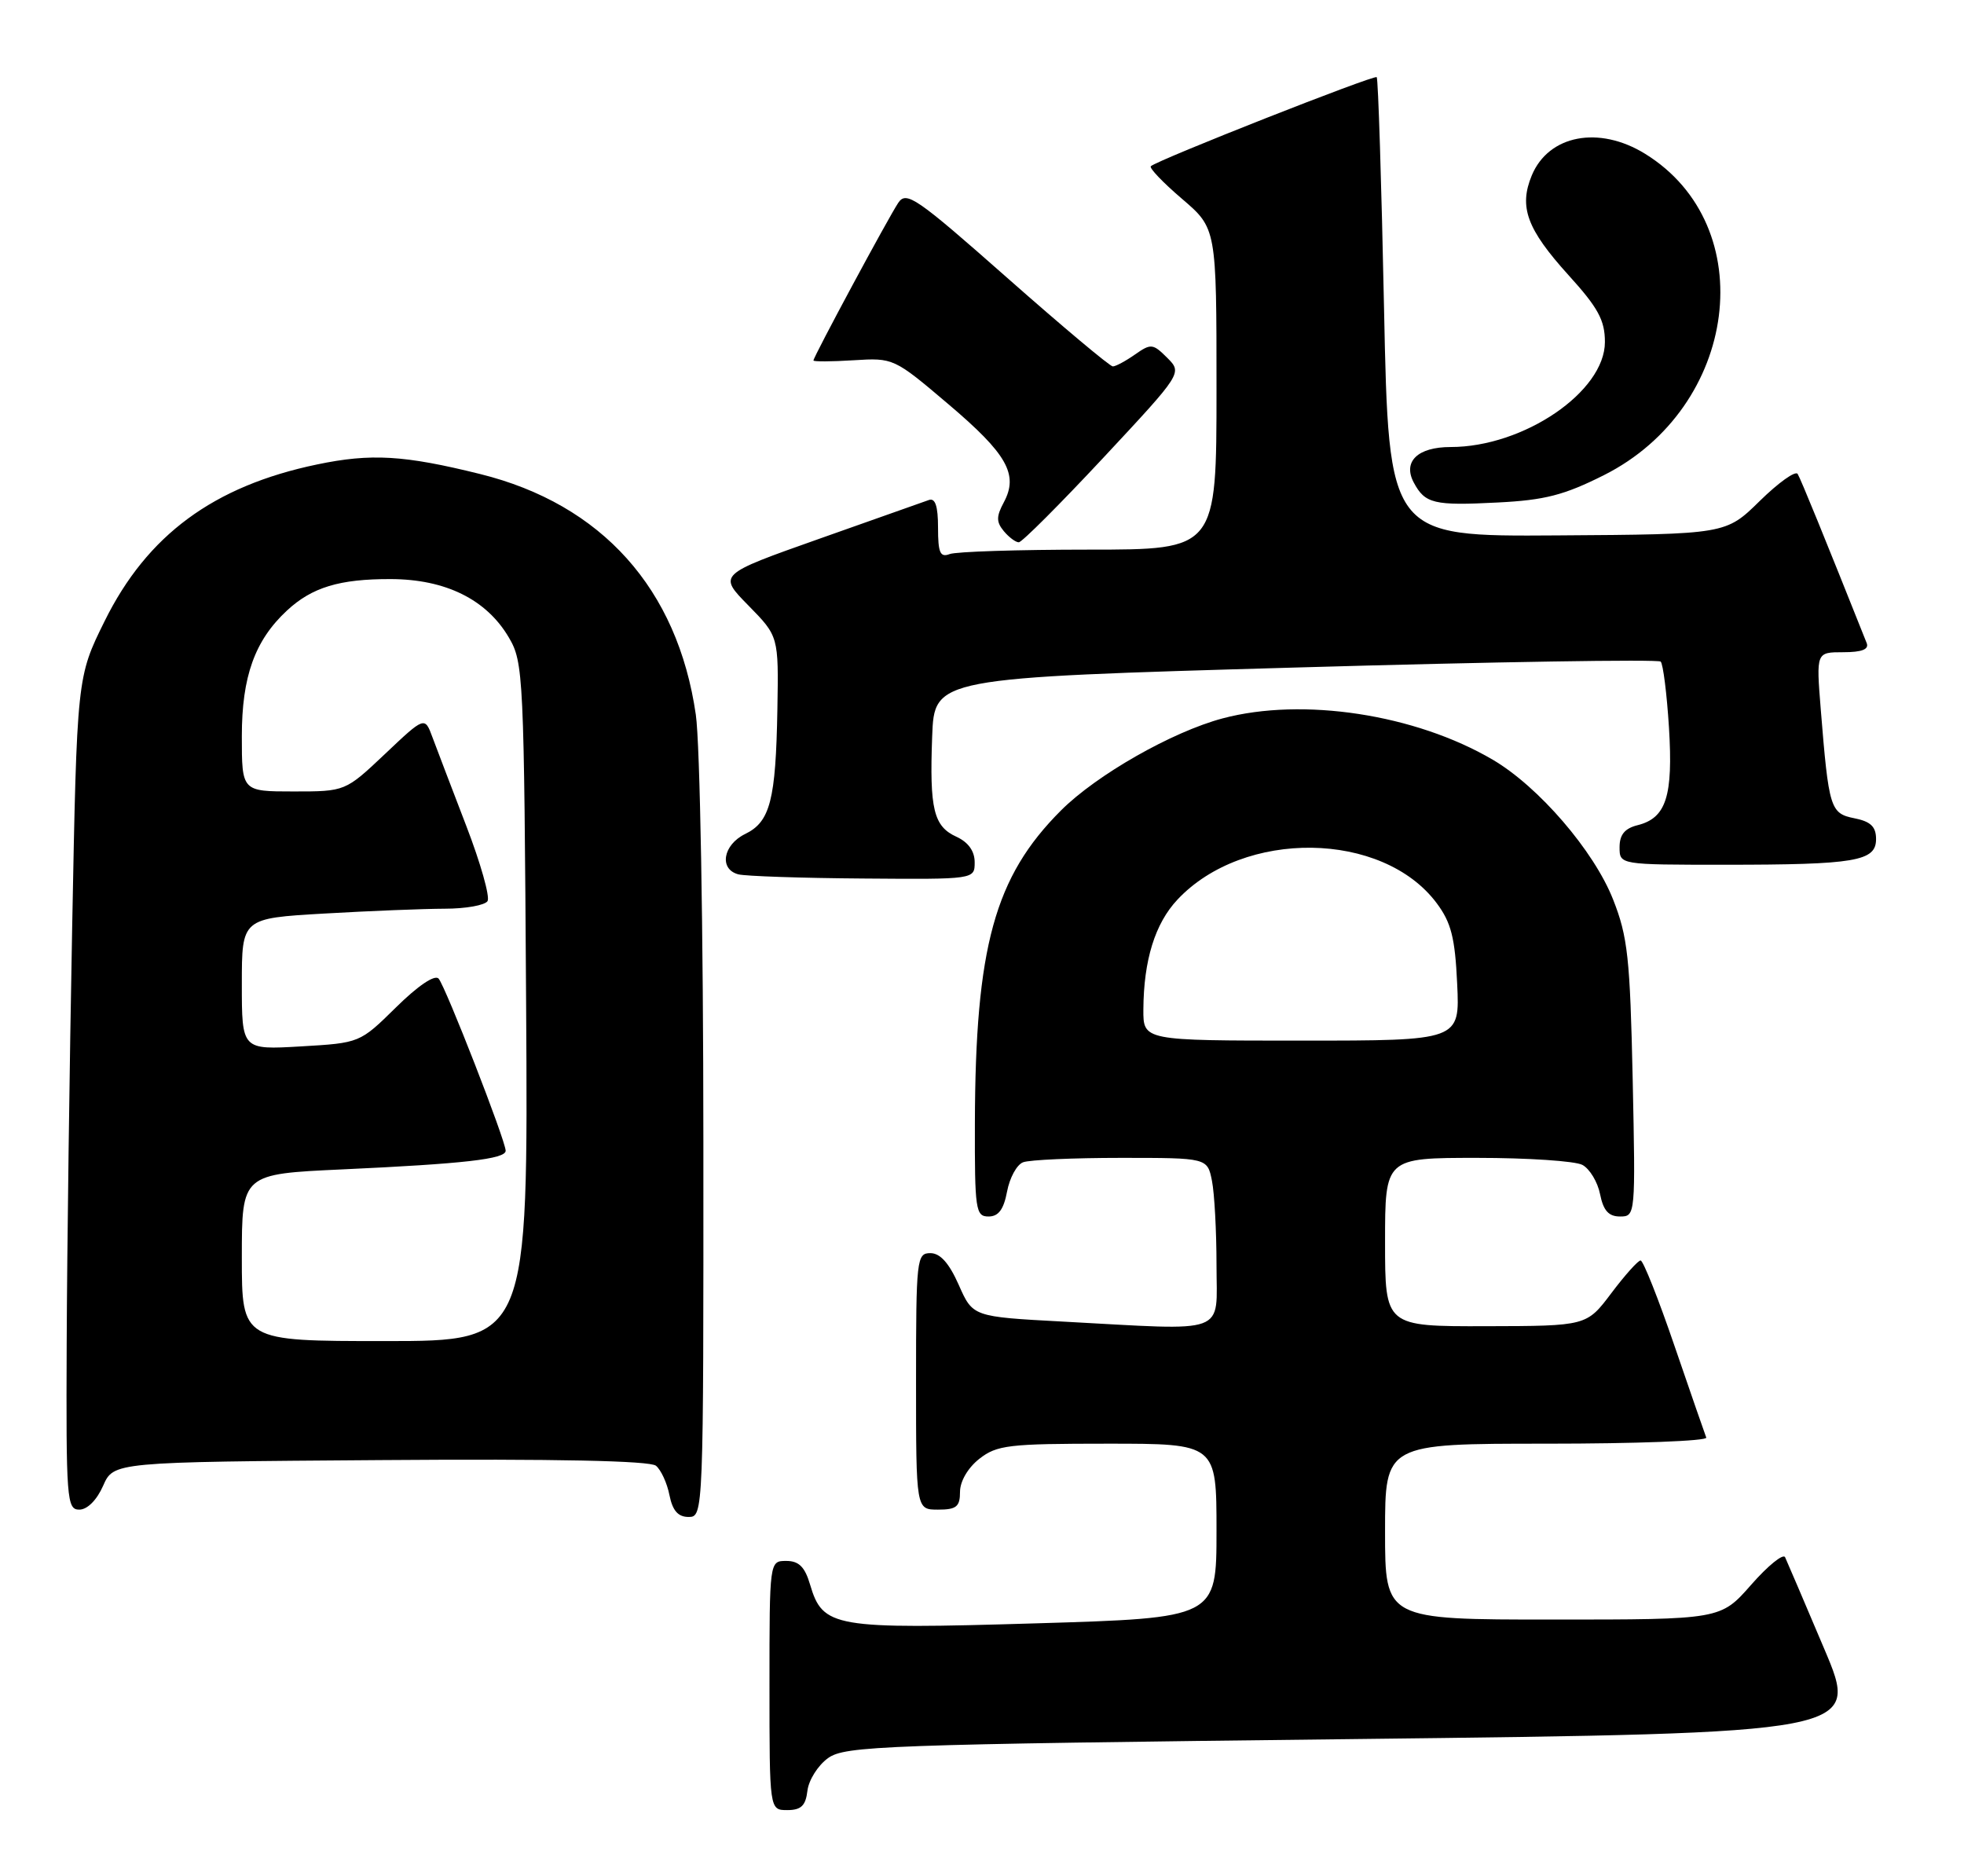 <?xml version="1.0" encoding="UTF-8" standalone="no"?>
<!DOCTYPE svg PUBLIC "-//W3C//DTD SVG 1.1//EN" "http://www.w3.org/Graphics/SVG/1.1/DTD/svg11.dtd" >
<svg xmlns="http://www.w3.org/2000/svg" xmlns:xlink="http://www.w3.org/1999/xlink" version="1.1" viewBox="0 0 268 256">
 <g >
 <path fill="currentColor"
d=" M 110.18 244.35 C 110.36 242.89 111.62 240.89 113.00 239.90 C 115.32 238.24 120.50 238.05 184.65 237.31 C 253.81 236.50 253.81 236.50 248.93 225.00 C 246.25 218.68 243.85 213.05 243.59 212.50 C 243.34 211.95 241.25 213.64 238.96 216.25 C 234.79 221.00 234.79 221.00 211.90 221.00 C 189.00 221.00 189.00 221.00 189.00 209.00 C 189.00 197.00 189.00 197.00 211.08 197.00 C 223.23 197.00 233.02 196.63 232.83 196.17 C 232.65 195.71 230.70 190.09 228.50 183.67 C 226.31 177.25 224.22 172.00 223.87 172.00 C 223.52 172.00 221.72 174.01 219.87 176.47 C 216.50 180.94 216.50 180.94 202.75 180.97 C 189.00 181.00 189.00 181.00 189.00 169.50 C 189.00 158.00 189.00 158.00 201.57 158.00 C 208.48 158.00 214.94 158.43 215.93 158.96 C 216.92 159.49 218.01 161.29 218.34 162.96 C 218.79 165.20 219.51 166.00 221.07 166.00 C 223.17 166.00 223.18 165.81 222.79 147.25 C 222.43 130.71 222.12 127.82 220.12 122.75 C 217.51 116.11 209.95 107.33 203.68 103.66 C 193.11 97.46 177.77 95.12 166.83 98.03 C 159.93 99.87 149.64 105.73 144.77 110.60 C 135.72 119.65 133.09 129.21 133.03 153.25 C 133.00 165.09 133.13 166.00 134.89 166.00 C 136.25 166.00 136.96 165.04 137.42 162.60 C 137.77 160.72 138.75 158.92 139.61 158.60 C 140.46 158.27 146.47 158.00 152.96 158.00 C 164.75 158.00 164.75 158.00 165.38 161.13 C 165.72 162.84 166.00 168.02 166.00 172.63 C 166.00 182.27 167.90 181.57 145.03 180.34 C 132.75 179.68 132.75 179.68 130.83 175.34 C 129.51 172.36 128.30 171.00 126.95 171.00 C 125.09 171.00 125.00 171.81 125.00 188.50 C 125.00 206.00 125.00 206.00 128.00 206.00 C 130.51 206.00 131.00 205.60 131.00 203.57 C 131.00 202.14 132.08 200.29 133.63 199.07 C 136.03 197.19 137.61 197.00 151.13 197.00 C 166.00 197.00 166.00 197.00 166.00 208.89 C 166.00 220.78 166.00 220.78 141.28 221.52 C 113.73 222.34 112.28 222.09 110.54 216.23 C 109.83 213.81 109.01 213.00 107.29 213.00 C 105.00 213.00 105.00 213.00 105.00 230.00 C 105.00 247.00 105.00 247.00 107.43 247.00 C 109.32 247.00 109.94 246.40 110.18 244.35 Z  M 95.98 155.75 C 95.97 126.74 95.52 101.48 94.95 97.53 C 92.47 80.34 82.13 68.80 65.50 64.68 C 55.14 62.11 50.62 61.84 43.26 63.38 C 29.15 66.32 20.08 73.01 14.28 84.75 C 10.50 92.39 10.50 92.39 9.85 126.45 C 9.49 145.18 9.15 170.74 9.10 183.25 C 9.01 204.62 9.11 206.00 10.82 206.00 C 11.91 206.00 13.21 204.70 14.07 202.75 C 15.50 199.50 15.50 199.50 51.88 199.24 C 75.87 199.06 88.69 199.33 89.51 200.01 C 90.20 200.58 91.03 202.38 91.35 204.02 C 91.78 206.15 92.53 207.00 93.97 207.00 C 95.98 207.00 96.00 206.55 95.98 155.75 Z  M 133.00 117.66 C 133.00 116.14 132.13 114.93 130.53 114.19 C 127.40 112.77 126.83 110.44 127.20 100.50 C 127.50 92.50 127.50 92.50 176.75 91.09 C 203.84 90.31 226.28 89.95 226.61 90.28 C 226.94 90.61 227.45 94.65 227.74 99.26 C 228.32 108.64 227.37 111.62 223.47 112.60 C 221.70 113.04 221.00 113.90 221.00 115.61 C 221.00 118.00 221.00 118.00 235.38 118.00 C 253.20 118.00 256.00 117.52 256.00 114.50 C 256.00 112.81 255.27 112.10 253.05 111.66 C 249.75 111.00 249.55 110.35 248.45 96.75 C 247.83 89.00 247.83 89.00 251.52 89.00 C 254.07 89.00 255.06 88.61 254.72 87.75 C 249.03 73.47 245.73 65.37 245.30 64.67 C 245.00 64.20 242.68 65.86 240.13 68.36 C 235.50 72.91 235.50 72.91 212.50 73.06 C 189.50 73.22 189.50 73.22 188.86 42.05 C 188.51 24.92 188.06 10.73 187.86 10.53 C 187.51 10.18 158.00 21.81 157.04 22.68 C 156.78 22.91 158.69 24.91 161.29 27.13 C 166.00 31.16 166.00 31.16 166.00 53.08 C 166.00 75.00 166.00 75.00 148.58 75.00 C 139.00 75.00 130.45 75.27 129.58 75.61 C 128.29 76.10 128.00 75.43 128.00 72.00 C 128.00 69.06 127.62 67.92 126.75 68.23 C 126.06 68.47 119.31 70.86 111.74 73.54 C 97.98 78.41 97.98 78.41 102.12 82.62 C 106.25 86.83 106.25 86.83 106.08 96.77 C 105.86 109.19 105.10 112.14 101.69 113.80 C 98.65 115.28 98.09 118.61 100.75 119.31 C 101.71 119.56 109.36 119.82 117.75 119.88 C 133.00 120.00 133.00 120.00 133.00 117.66 Z  M 150.57 62.45 C 161.34 50.90 161.34 50.90 159.27 48.82 C 157.32 46.88 157.05 46.85 154.87 48.38 C 153.60 49.27 152.24 50.00 151.85 50.00 C 151.46 50.00 144.98 44.57 137.46 37.93 C 125.02 26.95 123.68 26.02 122.57 27.68 C 121.22 29.70 111.00 48.69 111.00 49.19 C 111.00 49.36 113.46 49.35 116.47 49.16 C 121.91 48.82 121.99 48.85 129.42 55.16 C 137.43 61.95 139.01 64.75 136.98 68.54 C 135.94 70.48 135.94 71.22 136.97 72.47 C 137.67 73.31 138.59 74.00 139.02 74.00 C 139.45 74.00 144.64 68.80 150.57 62.45 Z  M 218.86 64.84 C 237.24 55.60 240.42 30.84 224.49 20.99 C 218.19 17.10 211.32 18.41 209.02 23.94 C 207.24 28.24 208.35 31.26 214.02 37.53 C 218.08 42.00 219.00 43.70 219.00 46.67 C 219.00 53.45 207.91 61.00 197.94 61.00 C 193.45 61.00 191.39 62.99 192.92 65.85 C 194.46 68.73 195.66 69.02 204.36 68.57 C 210.78 68.25 213.43 67.57 218.86 64.84 Z  M 156.02 137.75 C 156.06 131.02 157.61 126.02 160.67 122.76 C 169.72 113.11 188.68 113.37 196.05 123.25 C 198.02 125.89 198.55 127.96 198.84 134.25 C 199.21 142.00 199.21 142.00 177.61 142.00 C 156.00 142.00 156.00 142.00 156.02 137.75 Z  M 33.00 171.60 C 33.00 160.20 33.00 160.20 46.75 159.57 C 63.30 158.81 69.00 158.16 69.00 157.03 C 69.00 155.66 60.79 134.59 59.85 133.54 C 59.33 132.96 57.04 134.50 54.04 137.46 C 49.10 142.32 49.10 142.32 41.05 142.79 C 33.00 143.26 33.00 143.26 33.00 134.28 C 33.00 125.31 33.00 125.31 44.25 124.66 C 50.44 124.30 57.84 124.01 60.69 124.00 C 63.55 124.00 66.17 123.53 66.53 122.96 C 66.88 122.38 65.58 117.77 63.63 112.71 C 61.68 107.64 59.61 102.21 59.02 100.63 C 57.96 97.75 57.96 97.75 52.54 102.88 C 47.12 108.00 47.12 108.00 40.06 108.00 C 33.00 108.00 33.00 108.00 33.00 100.46 C 33.00 92.32 34.77 87.39 39.15 83.32 C 42.57 80.14 46.33 79.00 53.32 79.02 C 60.80 79.04 66.39 81.80 69.44 87.00 C 71.43 90.37 71.51 92.16 71.79 136.75 C 72.08 183.00 72.08 183.00 52.54 183.00 C 33.00 183.00 33.00 183.00 33.00 171.60 Z "/>
</g>
</svg>